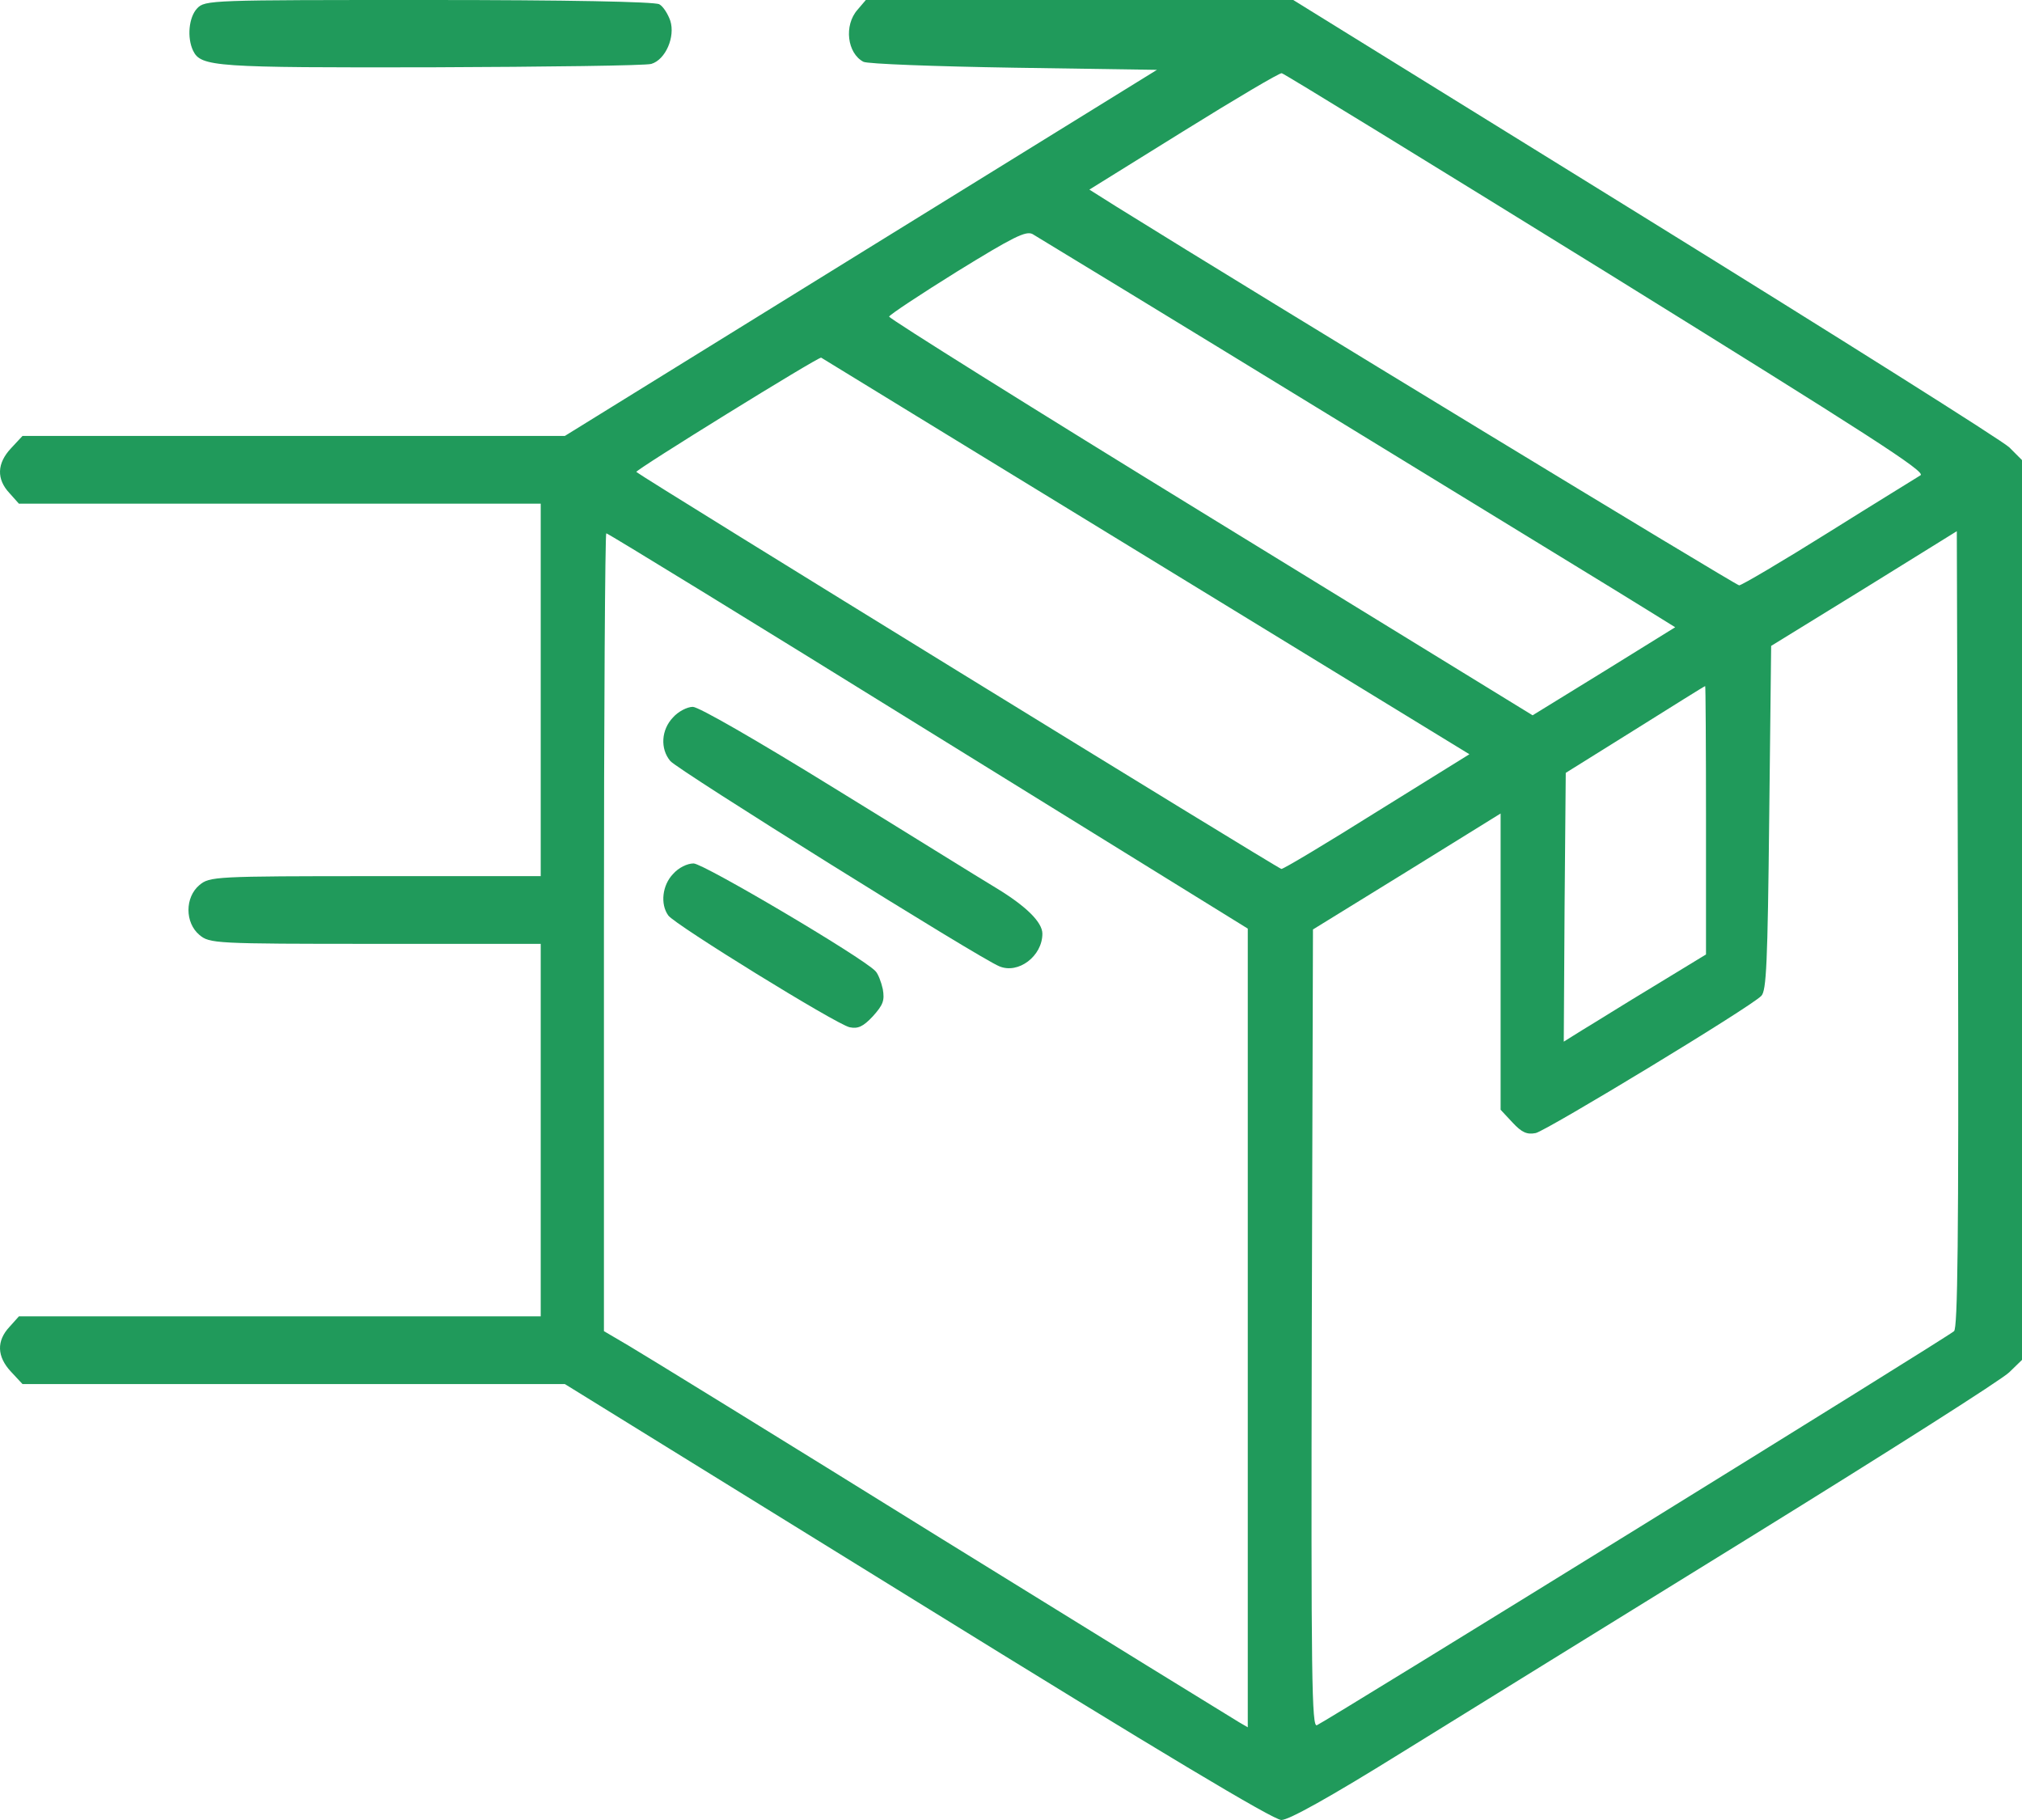 <svg width="50" height="45" viewBox="0 0 50 45" fill="none" xmlns="http://www.w3.org/2000/svg">
<path d="M4.873 0.209C4.668 0.429 4.62 0.931 4.776 1.256C4.971 1.653 5.323 1.674 10.675 1.664C13.528 1.653 15.97 1.622 16.106 1.58C16.458 1.476 16.702 0.91 16.575 0.513C16.517 0.345 16.399 0.157 16.302 0.105C16.184 0.042 14.016 -4.04119e-05 10.597 -4.04119e-05C5.196 -4.04119e-05 5.069 -4.04119e-05 4.873 0.209Z" fill="#209A5B"/>
<path d="M21.205 0.241C20.863 0.628 20.951 1.319 21.351 1.528C21.449 1.58 23.119 1.643 25.073 1.674L28.609 1.727L21.293 6.248L13.967 10.779H7.266H0.556L0.273 11.083C-0.079 11.459 -0.089 11.847 0.234 12.192L0.468 12.454H6.924H13.371V17.058V21.663H9.278C5.293 21.663 5.186 21.673 4.932 21.883C4.57 22.186 4.57 22.814 4.932 23.117C5.186 23.327 5.293 23.337 9.278 23.337H13.371V27.942V32.547H6.924H0.468L0.234 32.808C-0.089 33.154 -0.079 33.541 0.273 33.917L0.556 34.221H7.266H13.967L22.689 39.611C28.677 43.315 31.49 45 31.686 45C31.871 45 32.887 44.435 34.655 43.336C36.14 42.415 40.056 39.998 43.358 37.957C46.659 35.916 49.512 34.106 49.687 33.928L50 33.624V22.5V11.376L49.687 11.062C49.512 10.894 45.458 8.341 40.672 5.379L31.979 0H26.694H21.41L21.205 0.241ZM39.734 6.74C46.23 10.769 47.636 11.669 47.49 11.752C47.392 11.815 46.366 12.443 45.214 13.165C44.061 13.887 43.065 14.473 43.006 14.473C42.928 14.473 31.285 7.399 27.603 5.107L26.938 4.688L29.263 3.244C30.543 2.449 31.637 1.8 31.695 1.81C31.754 1.821 35.368 4.04 39.734 6.74ZM32.907 10.287C36.853 12.705 40.389 14.861 40.75 15.091L41.424 15.509L39.666 16.598L37.898 17.686L29.937 12.799C25.551 10.109 21.976 7.87 21.986 7.828C22.006 7.776 22.768 7.273 23.676 6.708C25.053 5.86 25.366 5.703 25.532 5.787C25.639 5.85 28.96 7.87 32.907 10.287ZM28.345 13.762L36.335 18.649L34.059 20.062C32.809 20.846 31.744 21.485 31.686 21.485C31.617 21.485 15.921 11.826 15.735 11.669C15.696 11.627 20.248 8.812 20.306 8.843C20.335 8.864 23.95 11.072 28.345 13.762ZM48.32 32.913C48.183 33.049 32.789 42.562 32.565 42.656C32.438 42.719 32.418 41.557 32.438 32.85L32.467 22.981L34.792 21.548L37.107 20.114V23.777V27.439L37.4 27.753C37.634 28.005 37.761 28.057 37.976 28.015C38.249 27.952 43.28 24.907 43.553 24.624C43.68 24.499 43.71 23.829 43.749 20.229L43.797 15.97L46.093 14.557L48.388 13.134L48.418 22.971C48.437 30.747 48.408 32.829 48.32 32.913ZM22.953 18.073L30.855 22.96V32.829V42.708L30.64 42.583C30.513 42.509 27.202 40.469 23.276 38.041C19.349 35.602 15.862 33.457 15.54 33.269L14.934 32.913V23.044C14.934 17.623 14.963 13.186 14.992 13.186C15.032 13.186 18.616 15.384 22.953 18.073ZM42.186 20.271V23.599L40.897 24.384C40.184 24.813 39.402 25.305 39.138 25.462L38.669 25.755L38.689 22.427L38.718 19.109L40.428 18.042C41.365 17.456 42.147 16.964 42.166 16.964C42.176 16.953 42.186 18.45 42.186 20.271Z" fill="#209A5B"/>
<path d="M16.643 17.738C16.35 18.042 16.321 18.513 16.575 18.816C16.741 19.026 24.233 23.703 24.711 23.892C25.18 24.091 25.776 23.641 25.776 23.086C25.776 22.803 25.376 22.406 24.633 21.956C24.213 21.705 22.416 20.585 20.628 19.486C18.695 18.293 17.278 17.477 17.132 17.477C16.995 17.477 16.77 17.592 16.643 17.738Z" fill="#209A5B"/>
<path d="M16.643 21.61C16.379 21.883 16.321 22.353 16.526 22.636C16.692 22.866 20.677 25.326 21.009 25.399C21.214 25.441 21.341 25.388 21.585 25.127C21.839 24.844 21.878 24.739 21.83 24.457C21.791 24.279 21.712 24.07 21.644 24.007C21.312 23.662 17.395 21.349 17.151 21.349C16.994 21.349 16.78 21.453 16.643 21.61Z" fill="#209A5B"/>
</svg>
